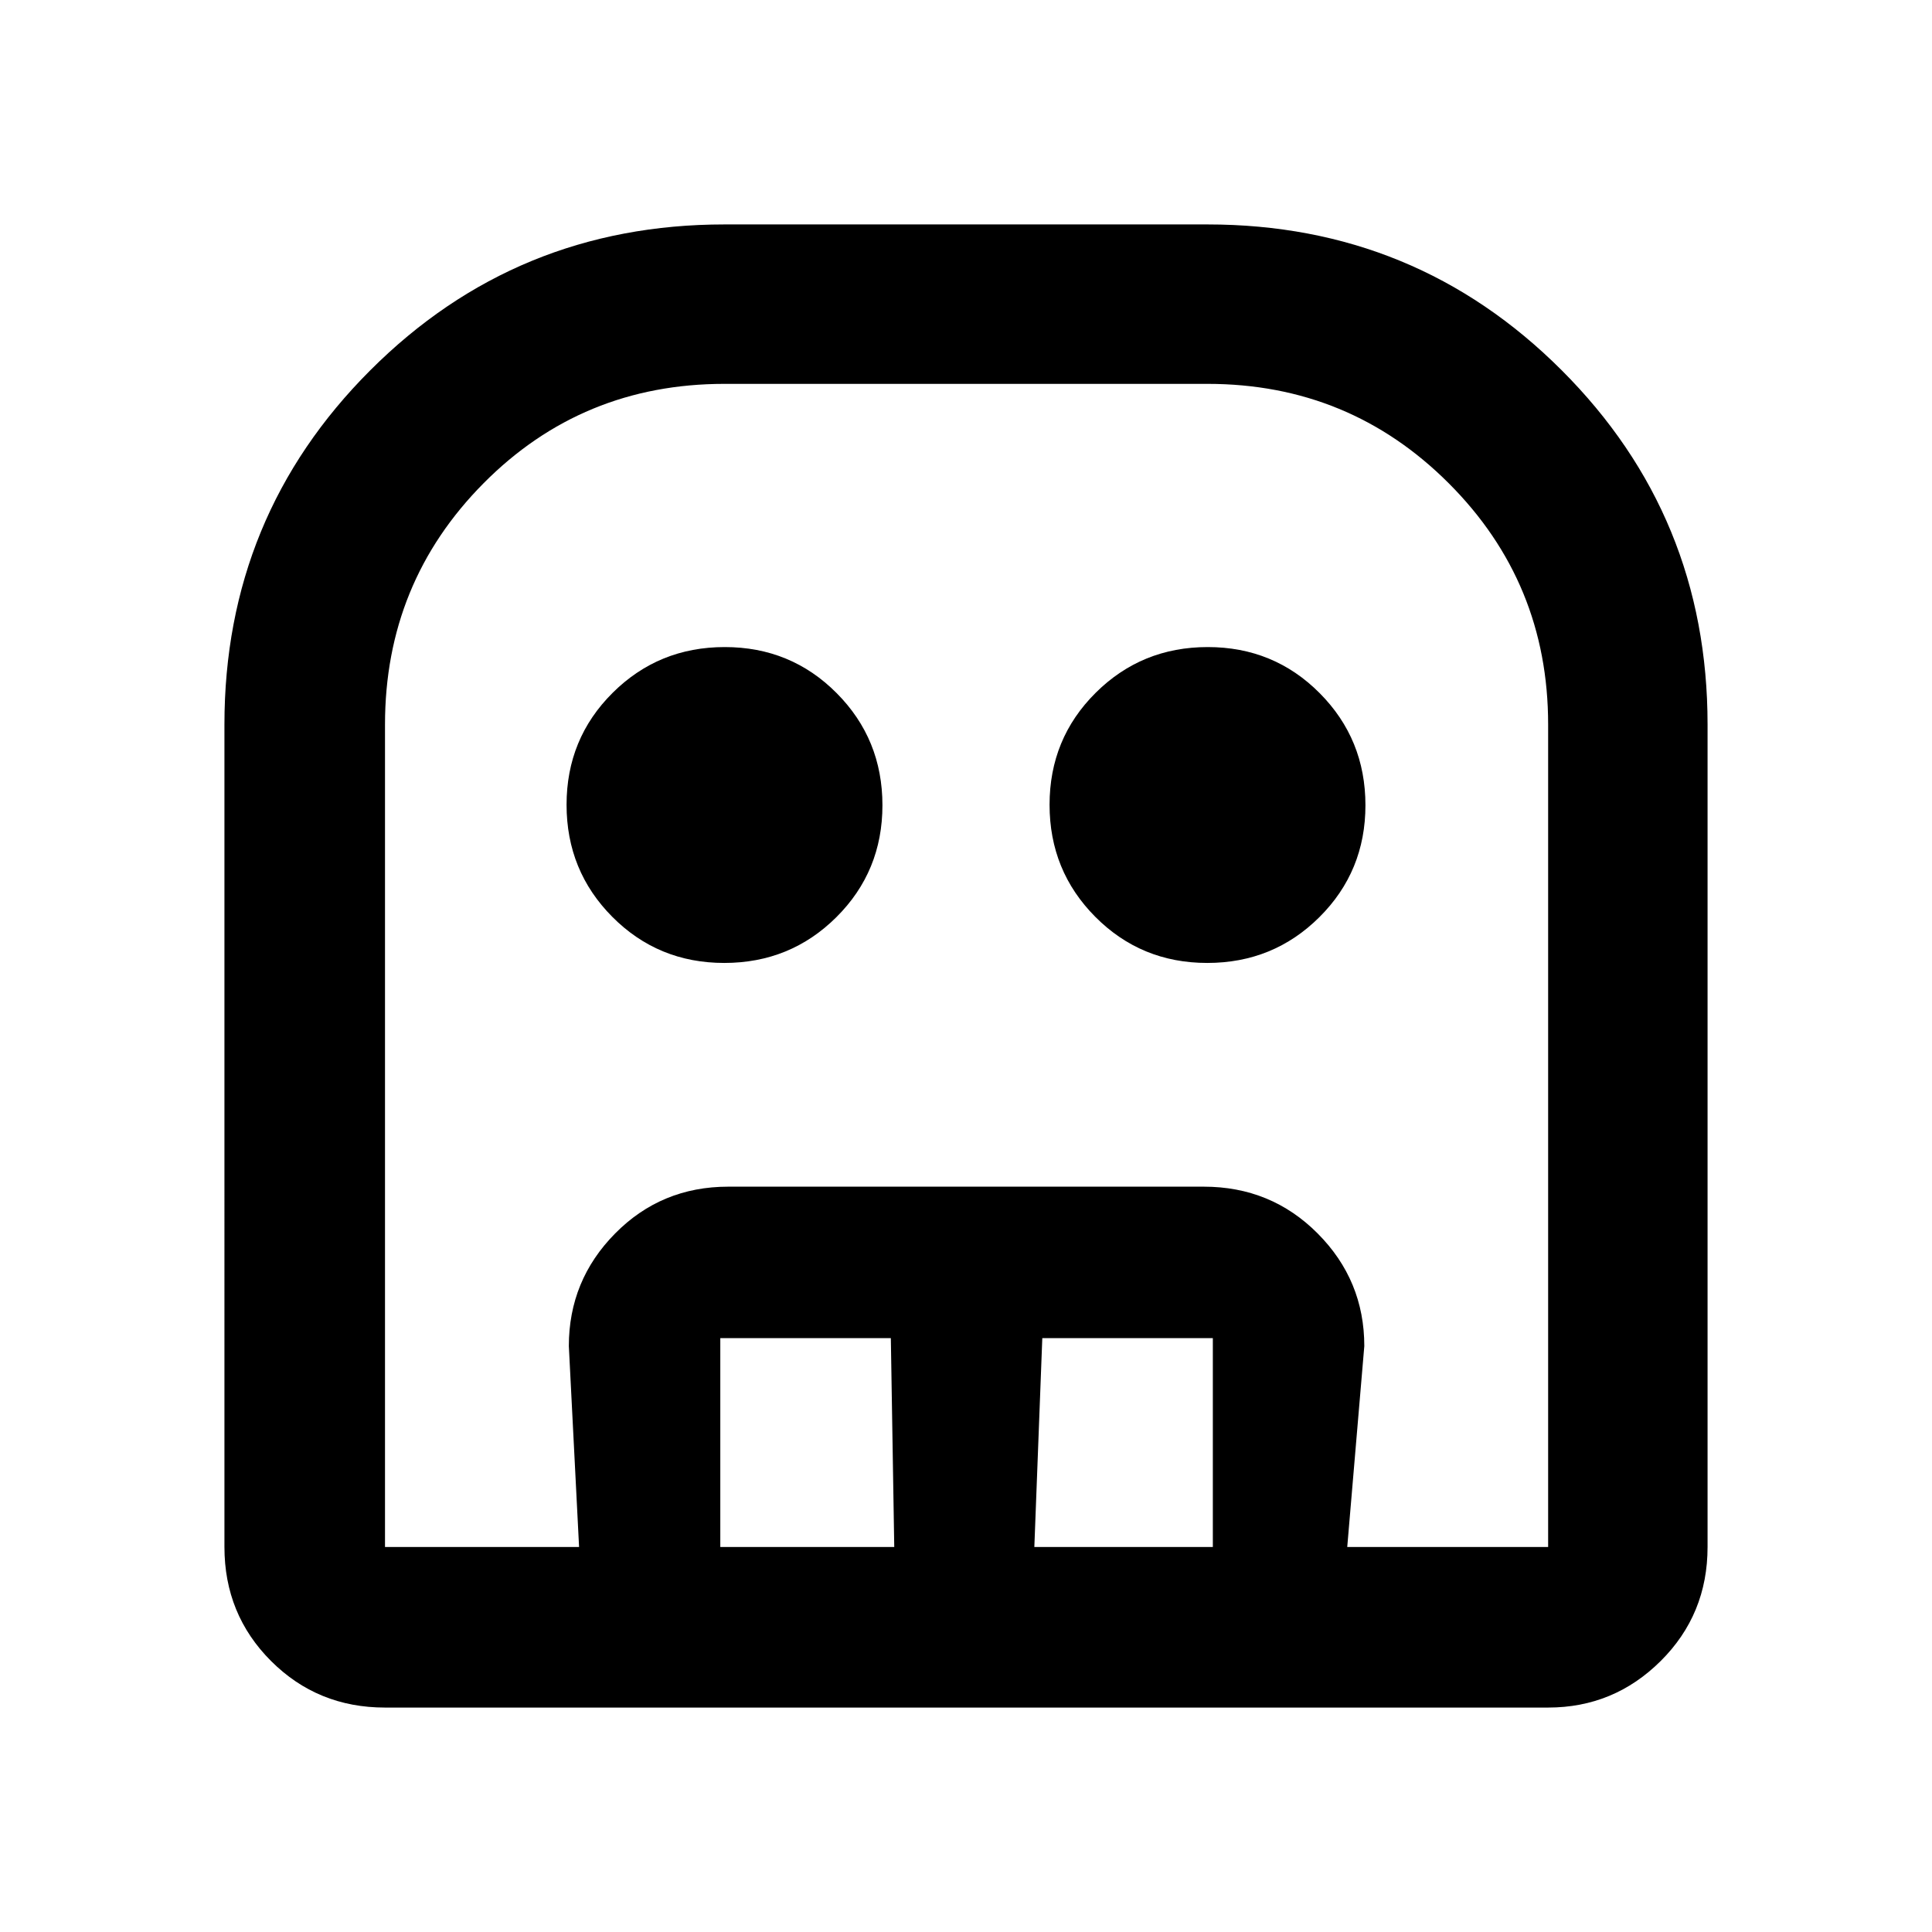 <svg xmlns="http://www.w3.org/2000/svg" width="48" height="48" viewBox="0 96 960 960"><path d="M191.305 944.479q-33.49 0-56.637-23.147t-23.147-56.637V456q0-103.533 72.473-176.006T360 207.521h240q103.533 0 176.006 72.473T848.479 456v408.695q0 33.49-23.278 56.637-23.277 23.147-55.941 23.147H191.305Zm0-79.784H769.26V456q0-70.478-49.391-119.869Q670.478 286.74 600 286.74H360q-70.747 0-119.721 49.391Q191.305 385.522 191.305 456v408.695Zm168.581-290.216q-32.843 0-55.604-22.875-22.761-22.874-22.761-55.718 0-32.843 22.875-55.604 22.874-22.761 55.718-22.761 32.843 0 55.604 22.875 22.761 22.874 22.761 55.718 0 32.843-22.875 55.604-22.874 22.761-55.718 22.761Zm240 0q-32.843 0-55.604-22.875-22.761-22.874-22.761-55.718 0-32.843 22.875-55.604 22.874-22.761 55.718-22.761 32.843 0 55.604 22.875 22.761 22.874 22.761 55.718 0 32.843-22.875 55.604-22.874 22.761-55.718 22.761ZM287.739 864.695l-5.087-99.825q0-32.664 22.981-55.941 22.98-23.278 56.237-23.278h236.26q33.49 0 56.637 23.278 23.146 23.277 23.146 55.941l-8.478 99.825h-66.783V760.913h-84.739l-3.956 103.782h-69.609l-1.696-103.782h-84.739v103.782h-70.174Zm-96.434 0H769.26 191.305Z"/></svg>